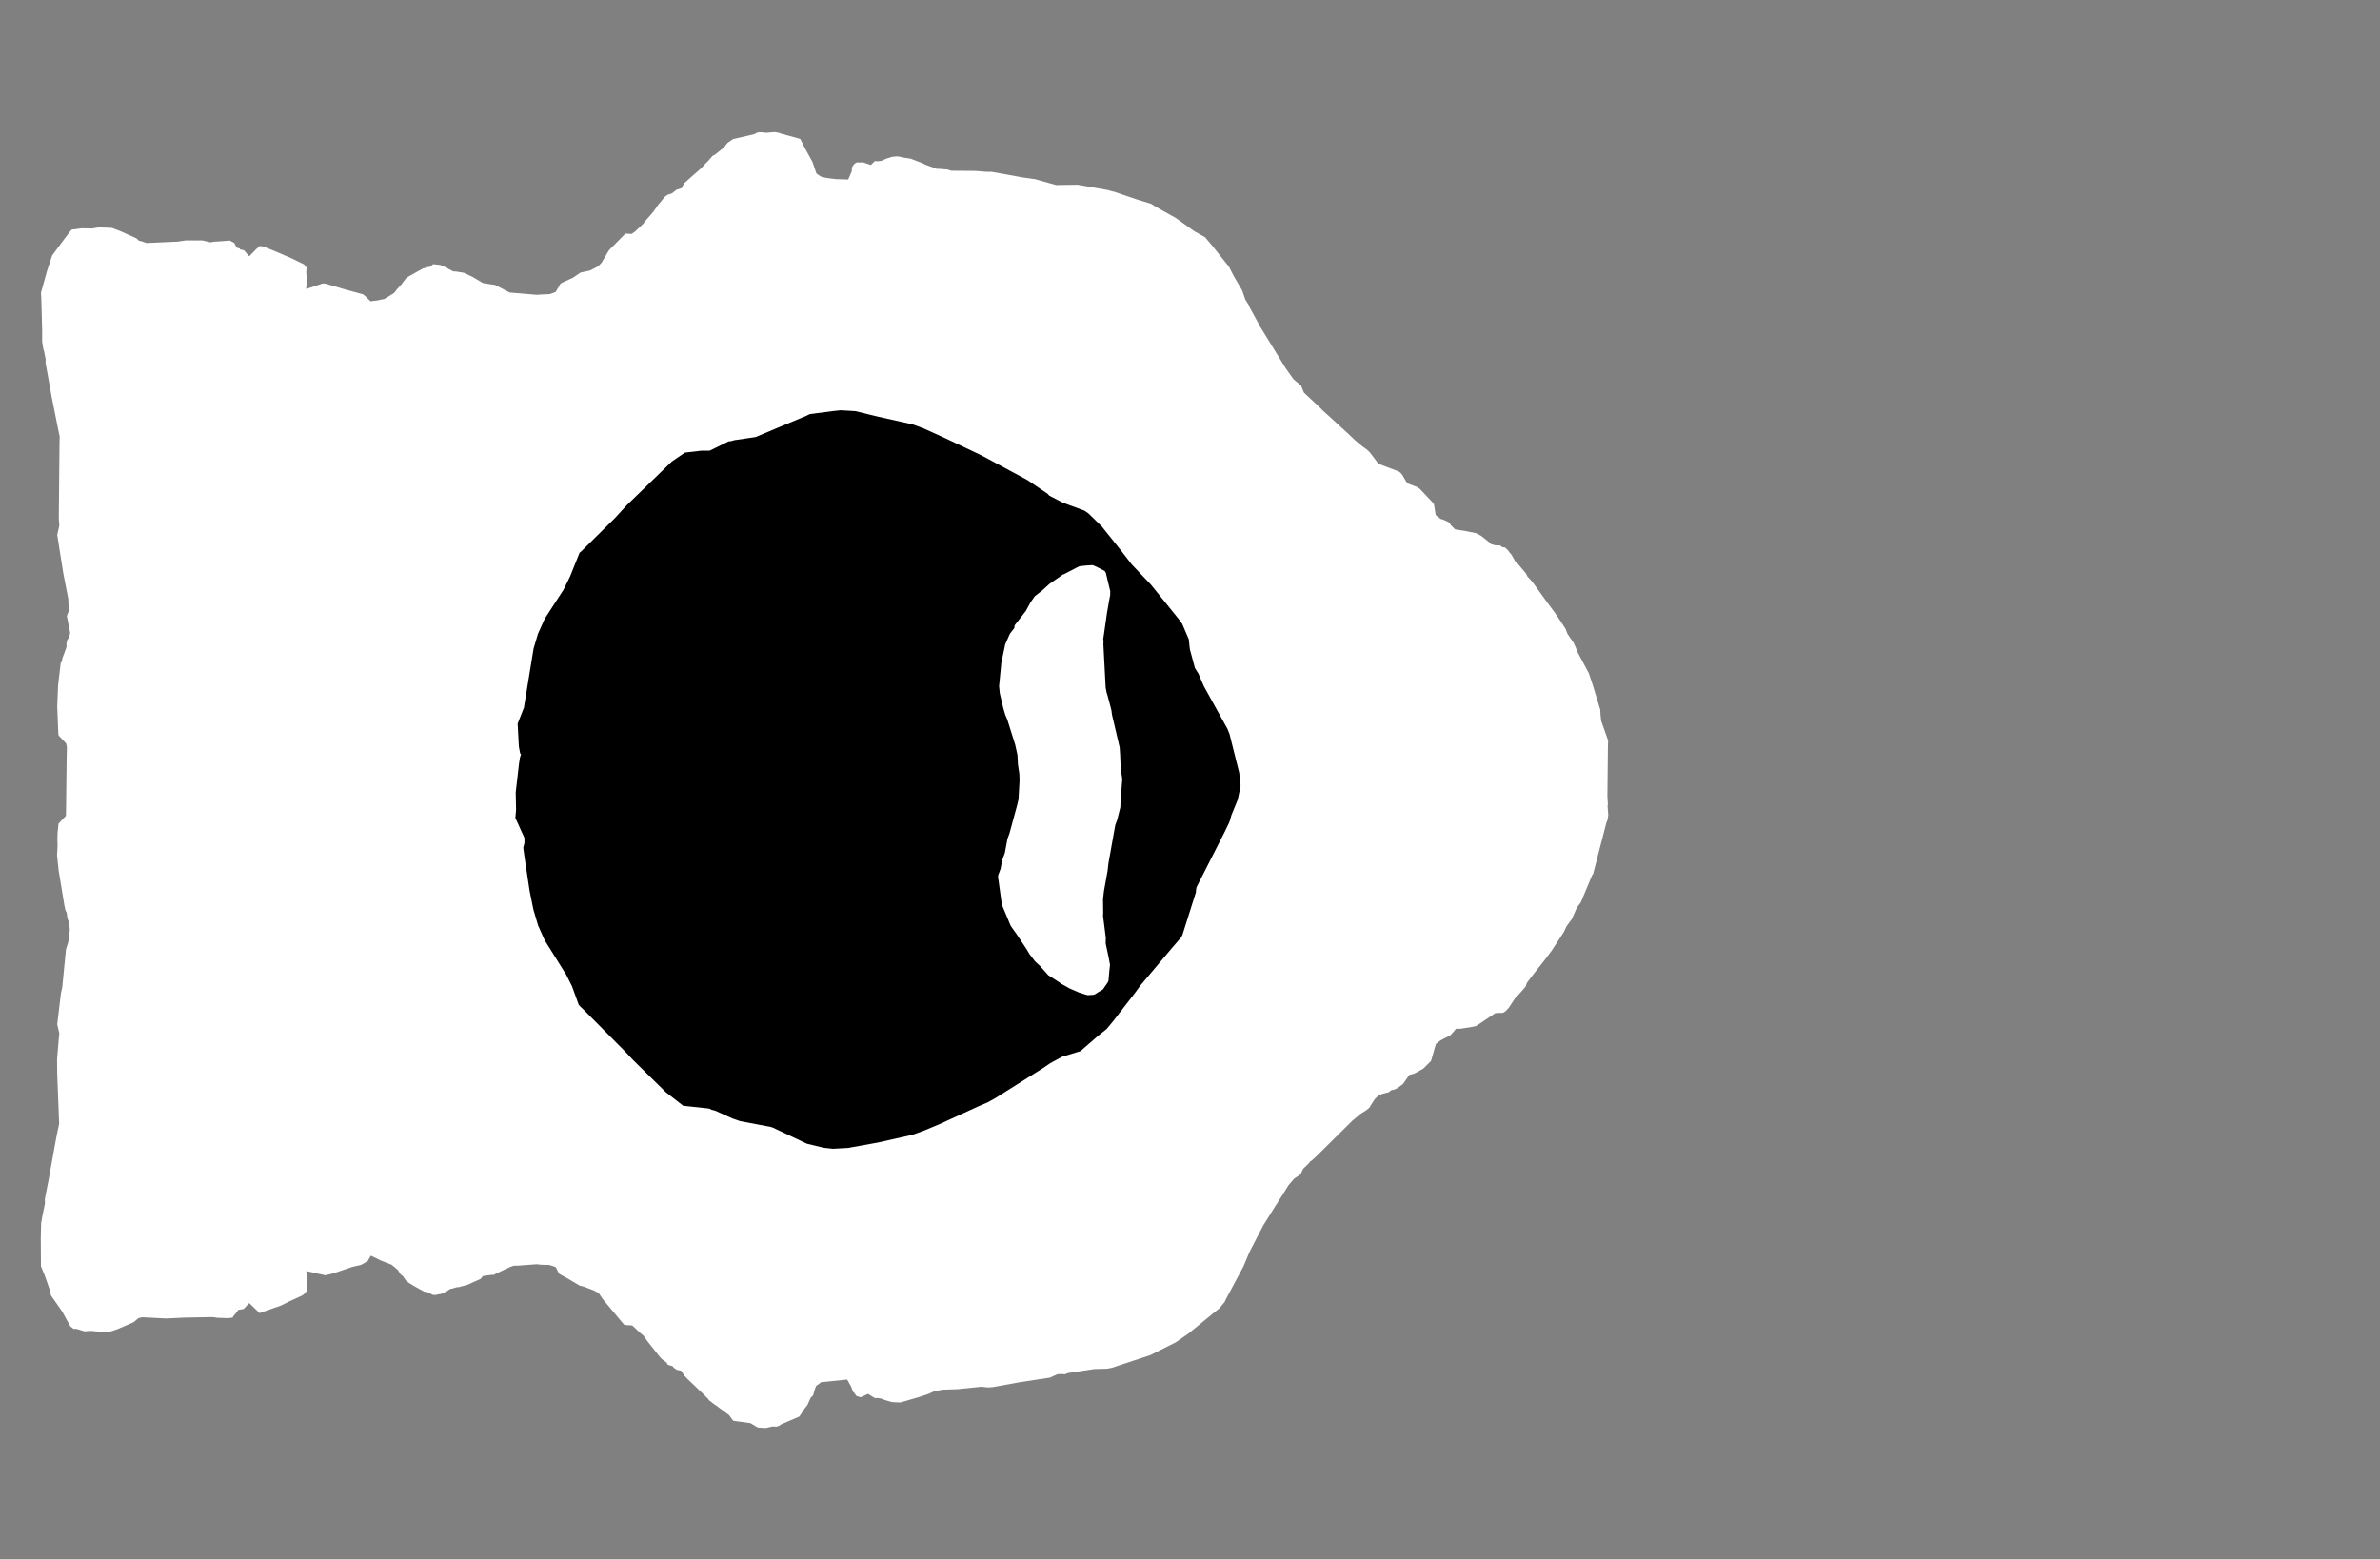 <svg width="13.6" height="8.911">
<rect width="100%" height="100%" fill="#808080" stroke="none"/>
<polygon type="contour" points="4.444,0.758 4.454,0.76 4.46,0.763 4.573,0.794 4.599,0.846 4.632,0.906 4.643,0.926 4.665,0.991 4.687,1.007 4.698,1.012 4.729,1.018 4.779,1.024 4.847,1.026 4.867,0.979 4.868,0.965 4.871,0.951 4.884,0.935 4.897,0.928 4.913,0.929 4.923,0.928 4.935,0.929 4.976,0.943 5,0.92 5.011,0.922 5.034,0.92 5.067,0.906 5.1,0.896 5.125,0.894 5.144,0.896 5.151,0.898 5.165,0.901 5.203,0.907 5.264,0.93 5.269,0.932 5.29,0.942 5.336,0.959 5.352,0.965 5.363,0.965 5.415,0.969 5.435,0.976 5.575,0.977 5.636,0.982 5.66,0.982 5.666,0.982 5.677,0.984 5.843,1.014 5.914,1.024 6.036,1.058 6.085,1.057 6.158,1.056 6.334,1.087 6.342,1.09 6.37,1.097 6.49,1.138 6.578,1.165 6.601,1.18 6.719,1.246 6.824,1.321 6.886,1.356 6.926,1.403 7.023,1.525 7.049,1.576 7.098,1.66 7.116,1.712 7.135,1.742 7.14,1.755 7.205,1.874 7.347,2.105 7.391,2.167 7.432,2.202 7.434,2.203 7.451,2.244 7.547,2.334 7.55,2.337 7.551,2.339 7.705,2.48 7.744,2.517 7.781,2.548 7.811,2.57 7.822,2.58 7.828,2.586 7.877,2.651 7.993,2.695 8.004,2.703 8.015,2.717 8.022,2.73 8.032,2.747 8.043,2.763 8.101,2.785 8.106,2.79 8.112,2.793 8.182,2.867 8.194,2.882 8.204,2.944 8.232,2.966 8.243,2.969 8.269,2.98 8.282,2.988 8.292,3.003 8.315,3.026 8.379,3.036 8.436,3.048 8.464,3.063 8.512,3.101 8.52,3.11 8.545,3.117 8.571,3.117 8.584,3.127 8.602,3.13 8.605,3.134 8.617,3.145 8.627,3.159 8.636,3.169 8.659,3.209 8.664,3.212 8.673,3.222 8.72,3.278 8.728,3.295 8.746,3.314 8.758,3.328 8.838,3.439 8.89,3.509 8.942,3.588 8.947,3.597 8.957,3.623 8.992,3.674 9.006,3.705 9.011,3.721 9.079,3.848 9.1,3.911 9.141,4.046 9.144,4.054 9.144,4.055 9.146,4.088 9.149,4.116 9.149,4.117 9.149,4.119 9.189,4.232 9.188,4.269 9.185,4.552 9.186,4.568 9.188,4.598 9.186,4.607 9.19,4.658 9.186,4.686 9.179,4.703 9.109,4.974 9.107,4.982 9.104,4.993 9.102,4.998 9.098,5.002 9.033,5.158 9.011,5.187 8.982,5.253 8.951,5.295 8.937,5.326 8.865,5.436 8.829,5.484 8.765,5.565 8.726,5.616 8.717,5.64 8.684,5.678 8.669,5.694 8.658,5.705 8.621,5.761 8.606,5.777 8.594,5.786 8.583,5.79 8.572,5.789 8.544,5.791 8.455,5.851 8.435,5.864 8.42,5.868 8.414,5.869 8.346,5.88 8.32,5.88 8.306,5.897 8.287,5.918 8.259,5.932 8.232,5.946 8.205,5.967 8.193,6.009 8.18,6.055 8.179,6.059 8.178,6.062 8.177,6.064 8.17,6.071 8.133,6.108 8.082,6.136 8.053,6.144 8.042,6.16 8.017,6.196 7.984,6.22 7.967,6.228 7.951,6.231 7.935,6.243 7.902,6.251 7.878,6.26 7.856,6.282 7.834,6.316 7.825,6.331 7.807,6.346 7.775,6.366 7.727,6.406 7.522,6.609 7.496,6.633 7.487,6.638 7.478,6.65 7.446,6.681 7.432,6.712 7.432,6.712 7.395,6.737 7.364,6.773 7.306,6.865 7.296,6.881 7.291,6.888 7.218,7.005 7.14,7.156 7.105,7.239 7.005,7.426 6.997,7.443 6.99,7.451 6.967,7.479 6.927,7.511 6.795,7.619 6.719,7.672 6.592,7.736 6.574,7.745 6.353,7.818 6.327,7.823 6.254,7.825 6.101,7.848 6.085,7.855 6.075,7.854 6.044,7.854 5.999,7.874 5.828,7.9 5.675,7.928 5.661,7.929 5.644,7.93 5.609,7.926 5.472,7.94 5.383,7.943 5.334,7.954 5.305,7.967 5.258,7.983 5.159,8.012 5.152,8.014 5.144,8.016 5.101,8.014 5.094,8.013 5.053,8.001 5.038,7.994 5.011,7.99 5,7.992 4.997,7.989 4.991,7.986 4.96,7.967 4.918,7.986 4.894,7.979 4.879,7.958 4.875,7.956 4.864,7.926 4.841,7.885 4.693,7.9 4.664,7.921 4.657,7.938 4.646,7.976 4.633,7.988 4.63,7.995 4.629,7.996 4.614,8.03 4.599,8.049 4.568,8.096 4.464,8.141 4.452,8.149 4.438,8.154 4.415,8.153 4.375,8.162 4.33,8.159 4.288,8.134 4.193,8.121 4.189,8.119 4.179,8.106 4.166,8.088 4.085,8.028 4.078,8.024 4.065,8.013 4.051,8.003 4.047,7.996 4.015,7.964 3.931,7.884 3.909,7.861 3.908,7.859 3.893,7.835 3.867,7.829 3.852,7.819 3.842,7.808 3.82,7.802 3.811,7.795 3.811,7.789 3.79,7.774 3.781,7.767 3.767,7.751 3.702,7.669 3.676,7.633 3.66,7.62 3.613,7.576 3.569,7.573 3.568,7.573 3.55,7.552 3.445,7.426 3.43,7.404 3.421,7.39 3.389,7.374 3.349,7.359 3.336,7.354 3.312,7.348 3.25,7.311 3.196,7.281 3.187,7.265 3.176,7.243 3.152,7.234 3.147,7.233 3.139,7.23 3.094,7.229 3.067,7.226 2.96,7.234 2.937,7.234 2.917,7.241 2.831,7.281 2.827,7.285 2.821,7.287 2.815,7.286 2.76,7.293 2.746,7.31 2.67,7.344 2.617,7.358 2.61,7.357 2.596,7.362 2.571,7.368 2.557,7.378 2.537,7.389 2.52,7.396 2.51,7.397 2.487,7.402 2.473,7.401 2.442,7.385 2.425,7.383 2.368,7.352 2.337,7.333 2.325,7.323 2.319,7.318 2.301,7.292 2.291,7.286 2.273,7.258 2.238,7.229 2.177,7.205 2.119,7.177 2.101,7.208 2.063,7.23 2.014,7.241 1.914,7.275 1.902,7.279 1.859,7.289 1.75,7.265 1.757,7.324 1.754,7.33 1.755,7.364 1.751,7.381 1.743,7.392 1.728,7.404 1.654,7.438 1.606,7.462 1.483,7.505 1.482,7.505 1.473,7.495 1.424,7.448 1.393,7.481 1.386,7.483 1.362,7.487 1.349,7.505 1.336,7.519 1.329,7.531 1.304,7.534 1.243,7.532 1.215,7.528 1.053,7.531 0.949,7.536 0.812,7.529 0.791,7.534 0.765,7.556 0.753,7.562 0.669,7.598 0.636,7.609 0.616,7.614 0.6,7.614 0.519,7.607 0.488,7.609 0.481,7.609 0.459,7.602 0.435,7.595 0.421,7.596 0.402,7.581 0.356,7.497 0.291,7.404 0.285,7.374 0.257,7.294 0.234,7.237 0.233,7.08 0.235,6.992 0.241,6.957 0.257,6.878 0.256,6.854 0.276,6.753 0.323,6.494 0.338,6.423 0.327,6.142 0.326,6.055 0.336,5.936 0.339,5.907 0.327,5.855 0.348,5.679 0.356,5.642 0.377,5.426 0.39,5.385 0.399,5.316 0.395,5.271 0.386,5.252 0.381,5.216 0.374,5.203 0.368,5.175 0.335,4.975 0.326,4.889 0.329,4.834 0.328,4.804 0.329,4.76 0.334,4.711 0.335,4.707 0.377,4.663 0.381,4.326 0.382,4.288 0.382,4.268 0.381,4.263 0.378,4.249 0.336,4.205 0.334,4.199 0.333,4.189 0.327,4.038 0.332,3.916 0.347,3.789 0.353,3.782 0.357,3.761 0.375,3.713 0.38,3.698 0.38,3.677 0.381,3.676 0.382,3.667 0.385,3.658 0.386,3.655 0.395,3.644 0.401,3.617 0.382,3.521 0.393,3.492 0.392,3.472 0.39,3.422 0.362,3.278 0.327,3.057 0.339,3.004 0.336,2.964 0.34,2.535 0.341,2.494 0.338,2.482 0.336,2.472 0.295,2.267 0.26,2.072 0.261,2.054 0.251,2.004 0.248,1.997 0.241,1.954 0.241,1.889 0.236,1.705 0.234,1.674 0.268,1.551 0.298,1.46 0.37,1.363 0.406,1.316 0.409,1.313 0.414,1.311 0.422,1.311 0.465,1.305 0.478,1.305 0.527,1.306 0.568,1.299 0.592,1.301 0.61,1.301 0.641,1.303 0.688,1.321 0.779,1.362 0.794,1.376 0.809,1.379 0.837,1.389 1.015,1.381 1.062,1.374 1.133,1.374 1.156,1.374 1.202,1.385 1.226,1.381 1.248,1.38 1.312,1.375 1.316,1.376 1.318,1.377 1.32,1.379 1.338,1.388 1.341,1.393 1.352,1.415 1.369,1.42 1.373,1.426 1.394,1.43 1.424,1.465 1.464,1.424 1.484,1.406 1.505,1.409 1.565,1.433 1.672,1.479 1.702,1.494 1.737,1.511 1.739,1.513 1.752,1.529 1.75,1.556 1.752,1.577 1.757,1.587 1.749,1.652 1.845,1.62 1.866,1.622 1.876,1.626 1.971,1.654 2.074,1.682 2.089,1.694 2.117,1.722 2.157,1.717 2.174,1.713 2.196,1.709 2.25,1.676 2.257,1.669 2.267,1.655 2.296,1.623 2.315,1.597 2.326,1.586 2.337,1.579 2.387,1.551 2.42,1.533 2.433,1.532 2.441,1.527 2.457,1.525 2.475,1.51 2.503,1.513 2.518,1.515 2.536,1.523 2.555,1.531 2.557,1.533 2.559,1.535 2.59,1.551 2.606,1.552 2.607,1.552 2.65,1.559 2.699,1.582 2.76,1.618 2.824,1.628 2.828,1.628 2.903,1.667 2.913,1.672 3.068,1.685 3.082,1.684 3.098,1.683 3.142,1.681 3.175,1.669 3.202,1.623 3.207,1.619 3.209,1.617 3.273,1.588 3.317,1.558 3.372,1.546 3.418,1.522 3.438,1.501 3.478,1.433 3.484,1.426 3.569,1.34 3.575,1.335 3.609,1.337 3.628,1.324 3.678,1.277 3.683,1.268 3.733,1.211 3.763,1.168 3.778,1.151 3.783,1.144 3.799,1.125 3.813,1.114 3.84,1.105 3.865,1.085 3.896,1.075 3.908,1.049 3.974,0.99 3.985,0.981 3.989,0.977 4.002,0.966 4.024,0.944 4.028,0.938 4.041,0.926 4.073,0.89 4.084,0.885 4.138,0.842 4.145,0.832 4.158,0.816 4.189,0.795 4.31,0.767 4.329,0.757 4.346,0.756 4.379,0.759 4.426,0.755" style="fill: white" /><polygon type="hole" points="4.756,2.35 4.627,2.367 4.607,2.377 4.446,2.444 4.318,2.498 4.196,2.516 4.179,2.521 4.163,2.523 4.145,2.532 4.055,2.576 4.008,2.576 3.914,2.587 3.839,2.638 3.581,2.888 3.515,2.96 3.323,3.15 3.312,3.159 3.257,3.296 3.22,3.371 3.113,3.536 3.074,3.623 3.049,3.707 2.994,4.044 2.995,4.045 2.995,4.045 2.993,4.047 2.958,4.136 2.965,4.267 2.972,4.305 2.977,4.312 2.971,4.331 2.966,4.364 2.947,4.529 2.949,4.628 2.945,4.675 2.989,4.772 2.997,4.79 2.997,4.818 2.99,4.845 2.997,4.897 3.026,5.09 3.048,5.199 3.075,5.29 3.113,5.375 3.236,5.572 3.269,5.638 3.307,5.743 3.32,5.757 3.33,5.766 3.574,6.012 3.617,6.058 3.805,6.243 3.904,6.32 4.042,6.335 4.055,6.337 4.066,6.343 4.086,6.348 4.186,6.393 4.229,6.408 4.404,6.441 4.416,6.445 4.611,6.537 4.706,6.56 4.759,6.566 4.847,6.561 5.018,6.53 5.214,6.486 5.278,6.463 5.369,6.425 5.594,6.322 5.643,6.301 5.69,6.275 5.72,6.256 5.901,6.142 5.96,6.105 6.001,6.077 6.069,6.04 6.174,6.008 6.275,5.92 6.323,5.882 6.359,5.839 6.488,5.672 6.517,5.632 6.699,5.416 6.749,5.358 6.756,5.346 6.834,5.099 6.834,5.09 6.837,5.072 6.848,5.05 6.996,4.759 7.023,4.703 7.028,4.69 7.036,4.661 7.073,4.57 7.089,4.493 7.086,4.454 7.081,4.416 7.026,4.196 7.014,4.166 6.879,3.922 6.848,3.85 6.828,3.818 6.799,3.71 6.793,3.654 6.755,3.565 6.742,3.547 6.727,3.528 6.577,3.342 6.467,3.226 6.403,3.143 6.295,3.008 6.218,2.933 6.195,2.918 6.073,2.873 5.996,2.833 5.986,2.822 5.871,2.744 5.62,2.609 5.592,2.595 5.4,2.504 5.274,2.447 5.213,2.425 5.019,2.382 4.888,2.35 4.804,2.345" style="fill: black" /><polygon type="contour" points="6.267,3.24 6.313,3.264 6.319,3.274 6.344,3.378 6.345,3.38 6.344,3.382 6.344,3.401 6.34,3.421 6.326,3.501 6.307,3.634 6.304,3.652 6.306,3.664 6.305,3.682 6.318,3.929 6.324,3.961 6.327,3.969 6.342,4.025 6.351,4.06 6.353,4.076 6.355,4.089 6.359,4.105 6.398,4.272 6.401,4.318 6.404,4.395 6.413,4.452 6.403,4.582 6.402,4.614 6.384,4.686 6.373,4.716 6.346,4.867 6.334,4.934 6.329,4.978 6.308,5.095 6.303,5.14 6.304,5.22 6.303,5.235 6.308,5.274 6.319,5.361 6.318,5.392 6.334,5.467 6.339,5.494 6.343,5.515 6.34,5.54 6.334,5.607 6.328,5.618 6.305,5.651 6.304,5.654 6.274,5.672 6.259,5.682 6.249,5.686 6.215,5.688 6.204,5.685 6.166,5.673 6.143,5.663 6.111,5.649 6.059,5.62 6.057,5.617 6.037,5.604 5.99,5.574 5.944,5.522 5.914,5.494 5.882,5.452 5.866,5.425 5.809,5.339 5.786,5.307 5.775,5.291 5.773,5.286 5.725,5.171 5.725,5.171 5.705,5.026 5.703,5.016 5.704,5.002 5.718,4.965 5.726,4.918 5.742,4.875 5.757,4.794 5.768,4.765 5.812,4.603 5.82,4.569 5.826,4.462 5.825,4.424 5.817,4.37 5.814,4.315 5.801,4.256 5.756,4.113 5.744,4.085 5.732,4.043 5.713,3.962 5.709,3.922 5.721,3.798 5.721,3.792 5.722,3.788 5.744,3.683 5.771,3.622 5.796,3.59 5.798,3.574 5.862,3.492 5.888,3.444 5.913,3.408 5.958,3.373 5.962,3.369 5.996,3.338 6.072,3.285 6.075,3.283 6.078,3.283 6.151,3.245 6.167,3.237 6.18,3.235 6.21,3.232 6.21,3.232 6.244,3.23" style="fill: white" />
</svg>
